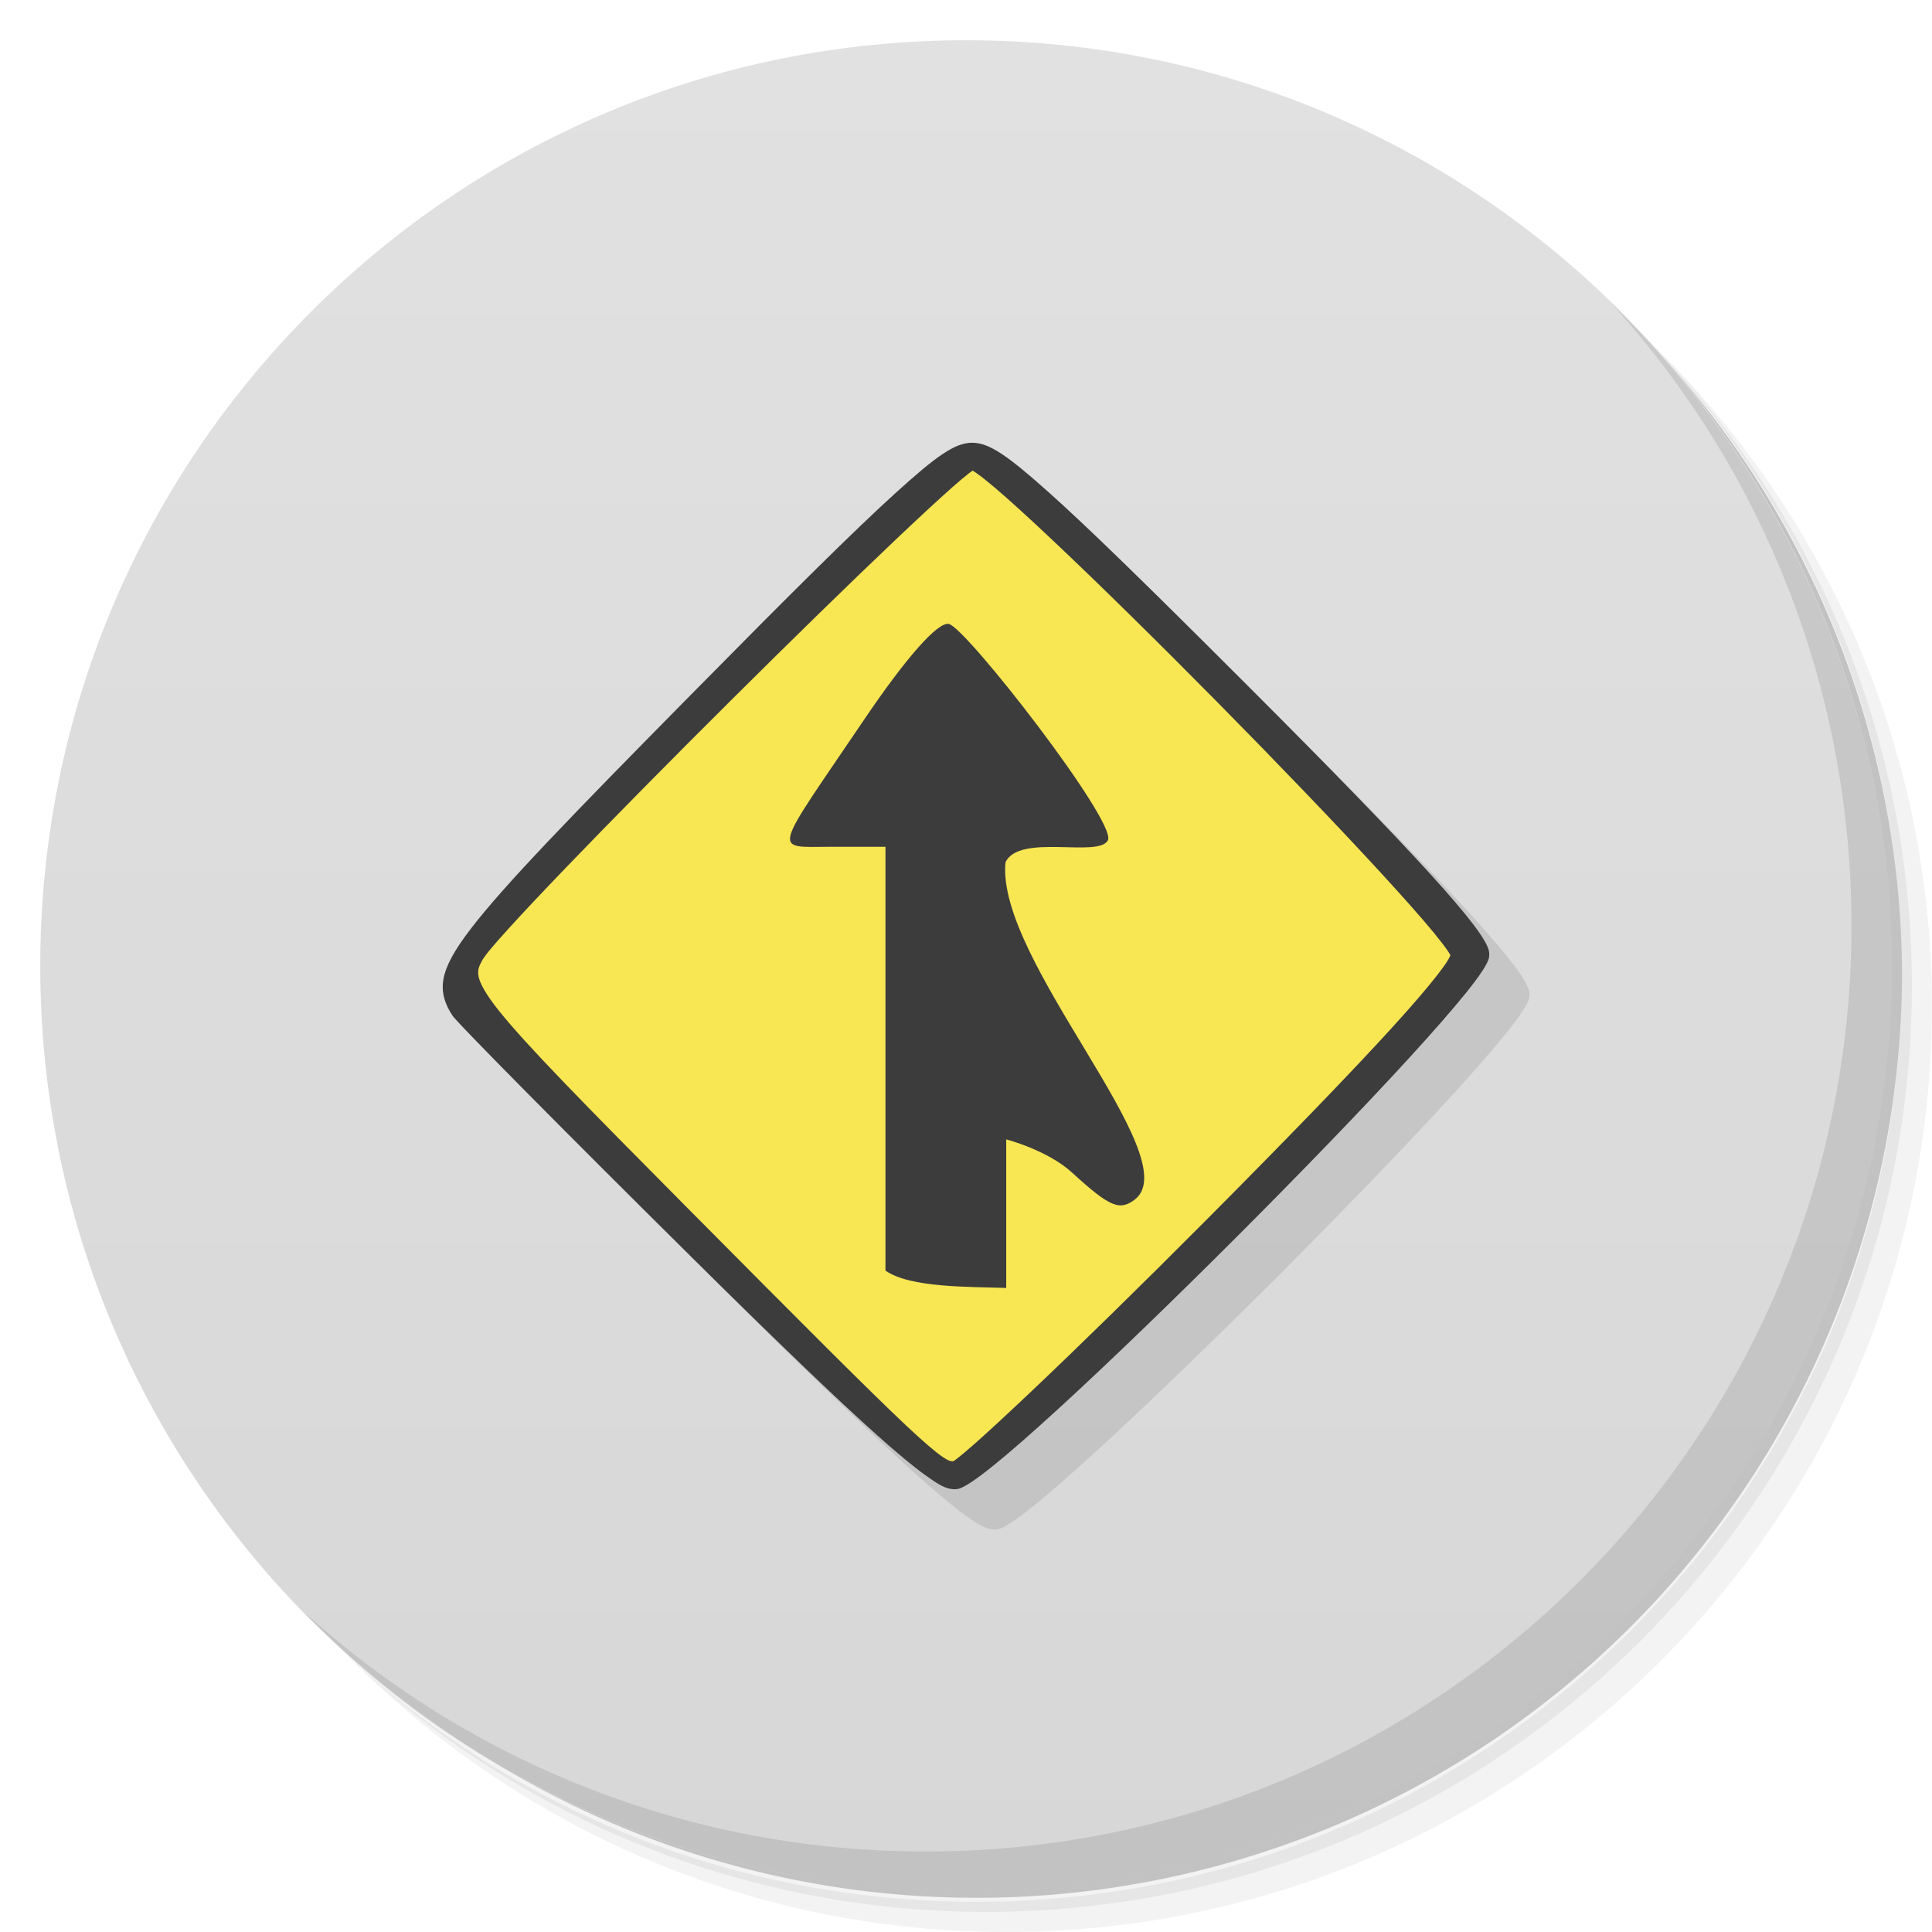 <?xml version="1.0" encoding="UTF-8" standalone="no"?>
<svg
   xmlns:dc="http://purl.org/dc/elements/1.1/"
   xmlns:cc="http://creativecommons.org/ns#"
   xmlns:rdf="http://www.w3.org/1999/02/22-rdf-syntax-ns#"
   xmlns:svg="http://www.w3.org/2000/svg"
   xmlns="http://www.w3.org/2000/svg"
   xmlns:sodipodi="http://sodipodi.sourceforge.net/DTD/sodipodi-0.dtd"
   xmlns:inkscape="http://www.inkscape.org/namespaces/inkscape"
   viewBox="0 0 48 48"
   id="svg2"
   version="1.1"
   inkscape:version="0.91 r13725"
   sodipodi:docname="bzr-explorer.svg">
  <sodipodi:namedview
     pagecolor="#ffffff"
     bordercolor="#666666"
     borderopacity="1"
     objecttolerance="10"
     gridtolerance="10"
     guidetolerance="10"
     inkscape:pageopacity="0"
     inkscape:pageshadow="2"
     inkscape:window-width="1366"
     inkscape:window-height="713"
     id="namedview71"
     showgrid="false"
     showguides="false"
     inkscape:zoom="1"
     inkscape:cx="23.370795"
     inkscape:cy="28.247267"
     inkscape:window-x="0"
     inkscape:window-y="28"
     inkscape:window-maximized="1"
     inkscape:current-layer="svg2">
    <inkscape:grid
       type="xygrid"
       id="grid4213" />
  </sodipodi:namedview>
  <defs
     id="defs4">
    <linearGradient
       id="linearGradient3764"
       x1="1"
       x2="47"
       gradientUnits="userSpaceOnUse"
       gradientTransform="matrix(0,-1,1,0,-1.5e-6,48)">
      <stop
         stop-color="#d7d7d7"
         stop-opacity="1"
         id="stop7" />
      <stop
         offset="1"
         stop-color="#e1e1e1"
         stop-opacity="1"
         id="stop9" />
    </linearGradient>
  </defs>
  <g
     id="g21">
    <path
       d="m 36.31 5 c 5.859 4.062 9.688 10.831 9.688 18.5 c 0 12.426 -10.07 22.5 -22.5 22.5 c -7.669 0 -14.438 -3.828 -18.5 -9.688 c 1.037 1.822 2.306 3.499 3.781 4.969 c 4.085 3.712 9.514 5.969 15.469 5.969 c 12.703 0 23 -10.298 23 -23 c 0 -5.954 -2.256 -11.384 -5.969 -15.469 c -1.469 -1.475 -3.147 -2.744 -4.969 -3.781 z m 4.969 3.781 c 3.854 4.113 6.219 9.637 6.219 15.719 c 0 12.703 -10.297 23 -23 23 c -6.081 0 -11.606 -2.364 -15.719 -6.219 c 4.16 4.144 9.883 6.719 16.219 6.719 c 12.703 0 23 -10.298 23 -23 c 0 -6.335 -2.575 -12.06 -6.719 -16.219 z"
       opacity="0.05"
       id="path23" />
    <path
       d="m 41.28 8.781 c 3.712 4.085 5.969 9.514 5.969 15.469 c 0 12.703 -10.297 23 -23 23 c -5.954 0 -11.384 -2.256 -15.469 -5.969 c 4.113 3.854 9.637 6.219 15.719 6.219 c 12.703 0 23 -10.298 23 -23 c 0 -6.081 -2.364 -11.606 -6.219 -15.719 z"
       opacity="0.1"
       id="path25" />
    <path
       d="m 31.25 2.375 c 8.615 3.154 14.75 11.417 14.75 21.13 c 0 12.426 -10.07 22.5 -22.5 22.5 c -9.708 0 -17.971 -6.135 -21.12 -14.75 a 23 23 0 0 0 44.875 -7 a 23 23 0 0 0 -16 -21.875 z"
       opacity="0.2"
       id="path27" />
  </g>
  <g
     id="g29">
    <path
       d="m 24 1 c 12.703 0 23 10.297 23 23 c 0 12.703 -10.297 23 -23 23 -12.703 0 -23 -10.297 -23 -23 0 -12.703 10.297 -23 23 -23 z"
       fill="url(#linearGradient3764)"
       fill-opacity="1"
       id="path31" />
  </g>
  <g
     id="g33" />
  <g
     id="g67">
    <path
       d="m 40.03 7.531 c 3.712 4.084 5.969 9.514 5.969 15.469 0 12.703 -10.297 23 -23 23 c -5.954 0 -11.384 -2.256 -15.469 -5.969 4.178 4.291 10.01 6.969 16.469 6.969 c 12.703 0 23 -10.298 23 -23 0 -6.462 -2.677 -12.291 -6.969 -16.469 z"
       opacity="0.1"
       id="path69" />
  </g>
  <g
     transform="translate(2.6852744e-4,0)"
     id="g4249">
    <path
       style="display:inline;opacity:1;fill:#000000;fill-opacity:0.098;stroke:none;stroke-opacity:1"
       d="m 25.152,12 c -0.429,0 -0.887,0.328 -1.904,1.25 -1.018,0.922 -2.58,2.473 -5.084,5.012 -3.018,3.059 -4.647,4.743 -5.463,5.807 -0.408,0.532 -0.62,0.912 -0.684,1.258 -0.063,0.346 0.05,0.638 0.217,0.895 0.025,0.038 0.042,0.053 0.07,0.086 0.16,0.179 0.347,0.366 0.488,0.516 0.317,0.327 0.76,0.78 1.299,1.324 1.078,1.088 2.537,2.546 4.115,4.109 2.103,2.083 3.581,3.504 4.596,4.41 0.507,0.453 0.898,0.777 1.199,0.992 C 24.303,37.874 24.491,38 24.721,38 c 0.088,0 0.141,-0.025 0.203,-0.055 0.062,-0.029 0.126,-0.069 0.199,-0.117 0.147,-0.096 0.326,-0.23 0.537,-0.4 0.423,-0.34 0.973,-0.822 1.607,-1.402 1.27,-1.161 2.879,-2.717 4.461,-4.299 1.581,-1.582 3.136,-3.189 4.297,-4.459 0.581,-0.635 1.062,-1.185 1.402,-1.607 0.17,-0.211 0.304,-0.39 0.4,-0.537 0.048,-0.073 0.088,-0.139 0.117,-0.201 C 37.975,24.86 38,24.807 38,24.719 38,24.593 37.953,24.501 37.889,24.387 37.825,24.272 37.734,24.14 37.615,23.982 37.377,23.667 37.022,23.25 36.537,22.717 35.567,21.65 34.077,20.115 31.982,18.02 29.556,15.592 28.033,14.103 27.035,13.213 26.037,12.323 25.578,12 25.152,12 Z"
       id="path3411"
       inkscape:connector-curvature="0"
       sodipodi:nodetypes="ssssscccsssssccsssssccsssssss" />
    <path
       sodipodi:nodetypes="ccccc"
       inkscape:connector-curvature="0"
       id="rect4246"
       d="M 11.225,24.356 24.144,11.363 c 4.57,3.848 8.748,7.94 12.551,12.267 -3.991,4.448 -8.197,8.831 -13.139,12.993 z"
       style="fill:#f8e653;fill-opacity:1;stroke:none" />
    <path
       sodipodi:nodetypes="ssssscccsssssccsssssccsssssssccsssssccccssssscccsssccssssssccccsccccsccscc"
       inkscape:connector-curvature="0"
       id="path2727"
       d="m 24.152,11 c -0.429,0 -0.887,0.328 -1.904,1.25 -1.018,0.922 -2.58,2.473 -5.084,5.012 -3.018,3.059 -4.647,4.743 -5.463,5.807 -0.408,0.532 -0.62,0.912 -0.684,1.258 -0.063,0.346 0.05,0.638 0.217,0.895 0.025,0.038 0.042,0.053 0.07,0.086 0.16,0.179 0.347,0.366 0.488,0.516 0.317,0.327 0.76,0.78 1.299,1.324 1.078,1.088 2.537,2.546 4.115,4.109 2.103,2.083 3.581,3.504 4.596,4.41 0.507,0.453 0.898,0.777 1.199,0.992 C 23.303,36.874 23.491,37 23.721,37 c 0.088,0 0.141,-0.025 0.203,-0.055 0.062,-0.029 0.126,-0.069 0.199,-0.117 0.147,-0.096 0.326,-0.23 0.537,-0.4 0.423,-0.34 0.973,-0.822 1.607,-1.402 1.27,-1.161 2.879,-2.717 4.461,-4.299 1.581,-1.582 3.136,-3.189 4.297,-4.459 0.581,-0.635 1.062,-1.185 1.402,-1.607 0.17,-0.211 0.304,-0.39 0.4,-0.537 0.048,-0.073 0.088,-0.139 0.117,-0.201 C 36.975,23.86 37,23.807 37,23.719 37,23.593 36.953,23.501 36.889,23.387 36.825,23.272 36.734,23.14 36.615,22.982 36.377,22.667 36.022,22.25 35.537,21.717 34.567,20.65 33.077,19.115 30.982,17.02 28.556,14.592 27.033,13.103 26.035,12.213 25.037,11.323 24.578,11 24.152,11 Z m 0.012,0.693 c 0.028,0.016 0.06,0.036 0.105,0.068 0.11,0.078 0.263,0.199 0.447,0.355 0.369,0.313 0.867,0.769 1.447,1.316 1.161,1.095 2.653,2.565 4.125,4.057 1.472,1.492 2.925,3.005 4.008,4.184 0.541,0.589 0.99,1.094 1.301,1.469 0.155,0.188 0.277,0.345 0.355,0.457 0.039,0.056 0.067,0.102 0.082,0.131 0.002,0.004 6.12e-4,0.004 0.002,0.008 -0.002,-0.016 -0.008,0.026 -0.057,0.107 -0.055,0.092 -0.146,0.22 -0.268,0.377 -0.244,0.315 -0.617,0.749 -1.119,1.301 -1.005,1.104 -2.525,2.678 -4.574,4.738 -1.672,1.681 -3.235,3.21 -4.404,4.316 -0.584,0.553 -1.07,1.003 -1.42,1.311 -0.175,0.154 -0.316,0.273 -0.416,0.35 -0.043,0.033 -0.074,0.053 -0.098,0.068 -0.058,-0.002 -0.105,-0.003 -0.266,-0.113 -0.177,-0.122 -0.455,-0.357 -0.902,-0.777 -0.894,-0.84 -2.47,-2.419 -5.377,-5.348 -2.665,-2.684 -4.067,-4.115 -4.732,-4.947 -0.333,-0.416 -0.473,-0.679 -0.51,-0.846 -0.037,-0.167 -3.34e-4,-0.258 0.098,-0.436 0.014,-0.025 0.087,-0.128 0.195,-0.258 0.109,-0.13 0.256,-0.298 0.436,-0.496 0.359,-0.396 0.847,-0.914 1.42,-1.51 1.146,-1.192 2.63,-2.695 4.113,-4.17 1.483,-1.475 2.964,-2.923 4.1,-4 0.568,-0.539 1.05,-0.985 1.4,-1.295 0.175,-0.155 0.319,-0.274 0.42,-0.354 0.038,-0.03 0.064,-0.048 0.088,-0.064 z m -0.594,3.808 c -0.274,-0.051 -1.057,0.835 -2.098,2.373 -2.301,3.402 -2.297,3.164 -0.828,3.164 l 1.355,0 0,10.529 c 0.608,0.433 2.1,0.399 3,0.432 l 0,-3.691 c 0,0 1.023,0.264 1.635,0.824 0.94,0.86 1.185,0.962 1.57,0.662 1.294,-1.048 -3.466,-5.942 -3.223,-8.37 0.342,-0.73 2.332,-0.1 2.545,-0.551 0.219,-0.462 -3.53,-5.294 -3.957,-5.373 z"
       style="display:inline;opacity:1;fill:#3c3c3c;fill-opacity:1;stroke:none;stroke-opacity:1" />
  </g>
</svg>
